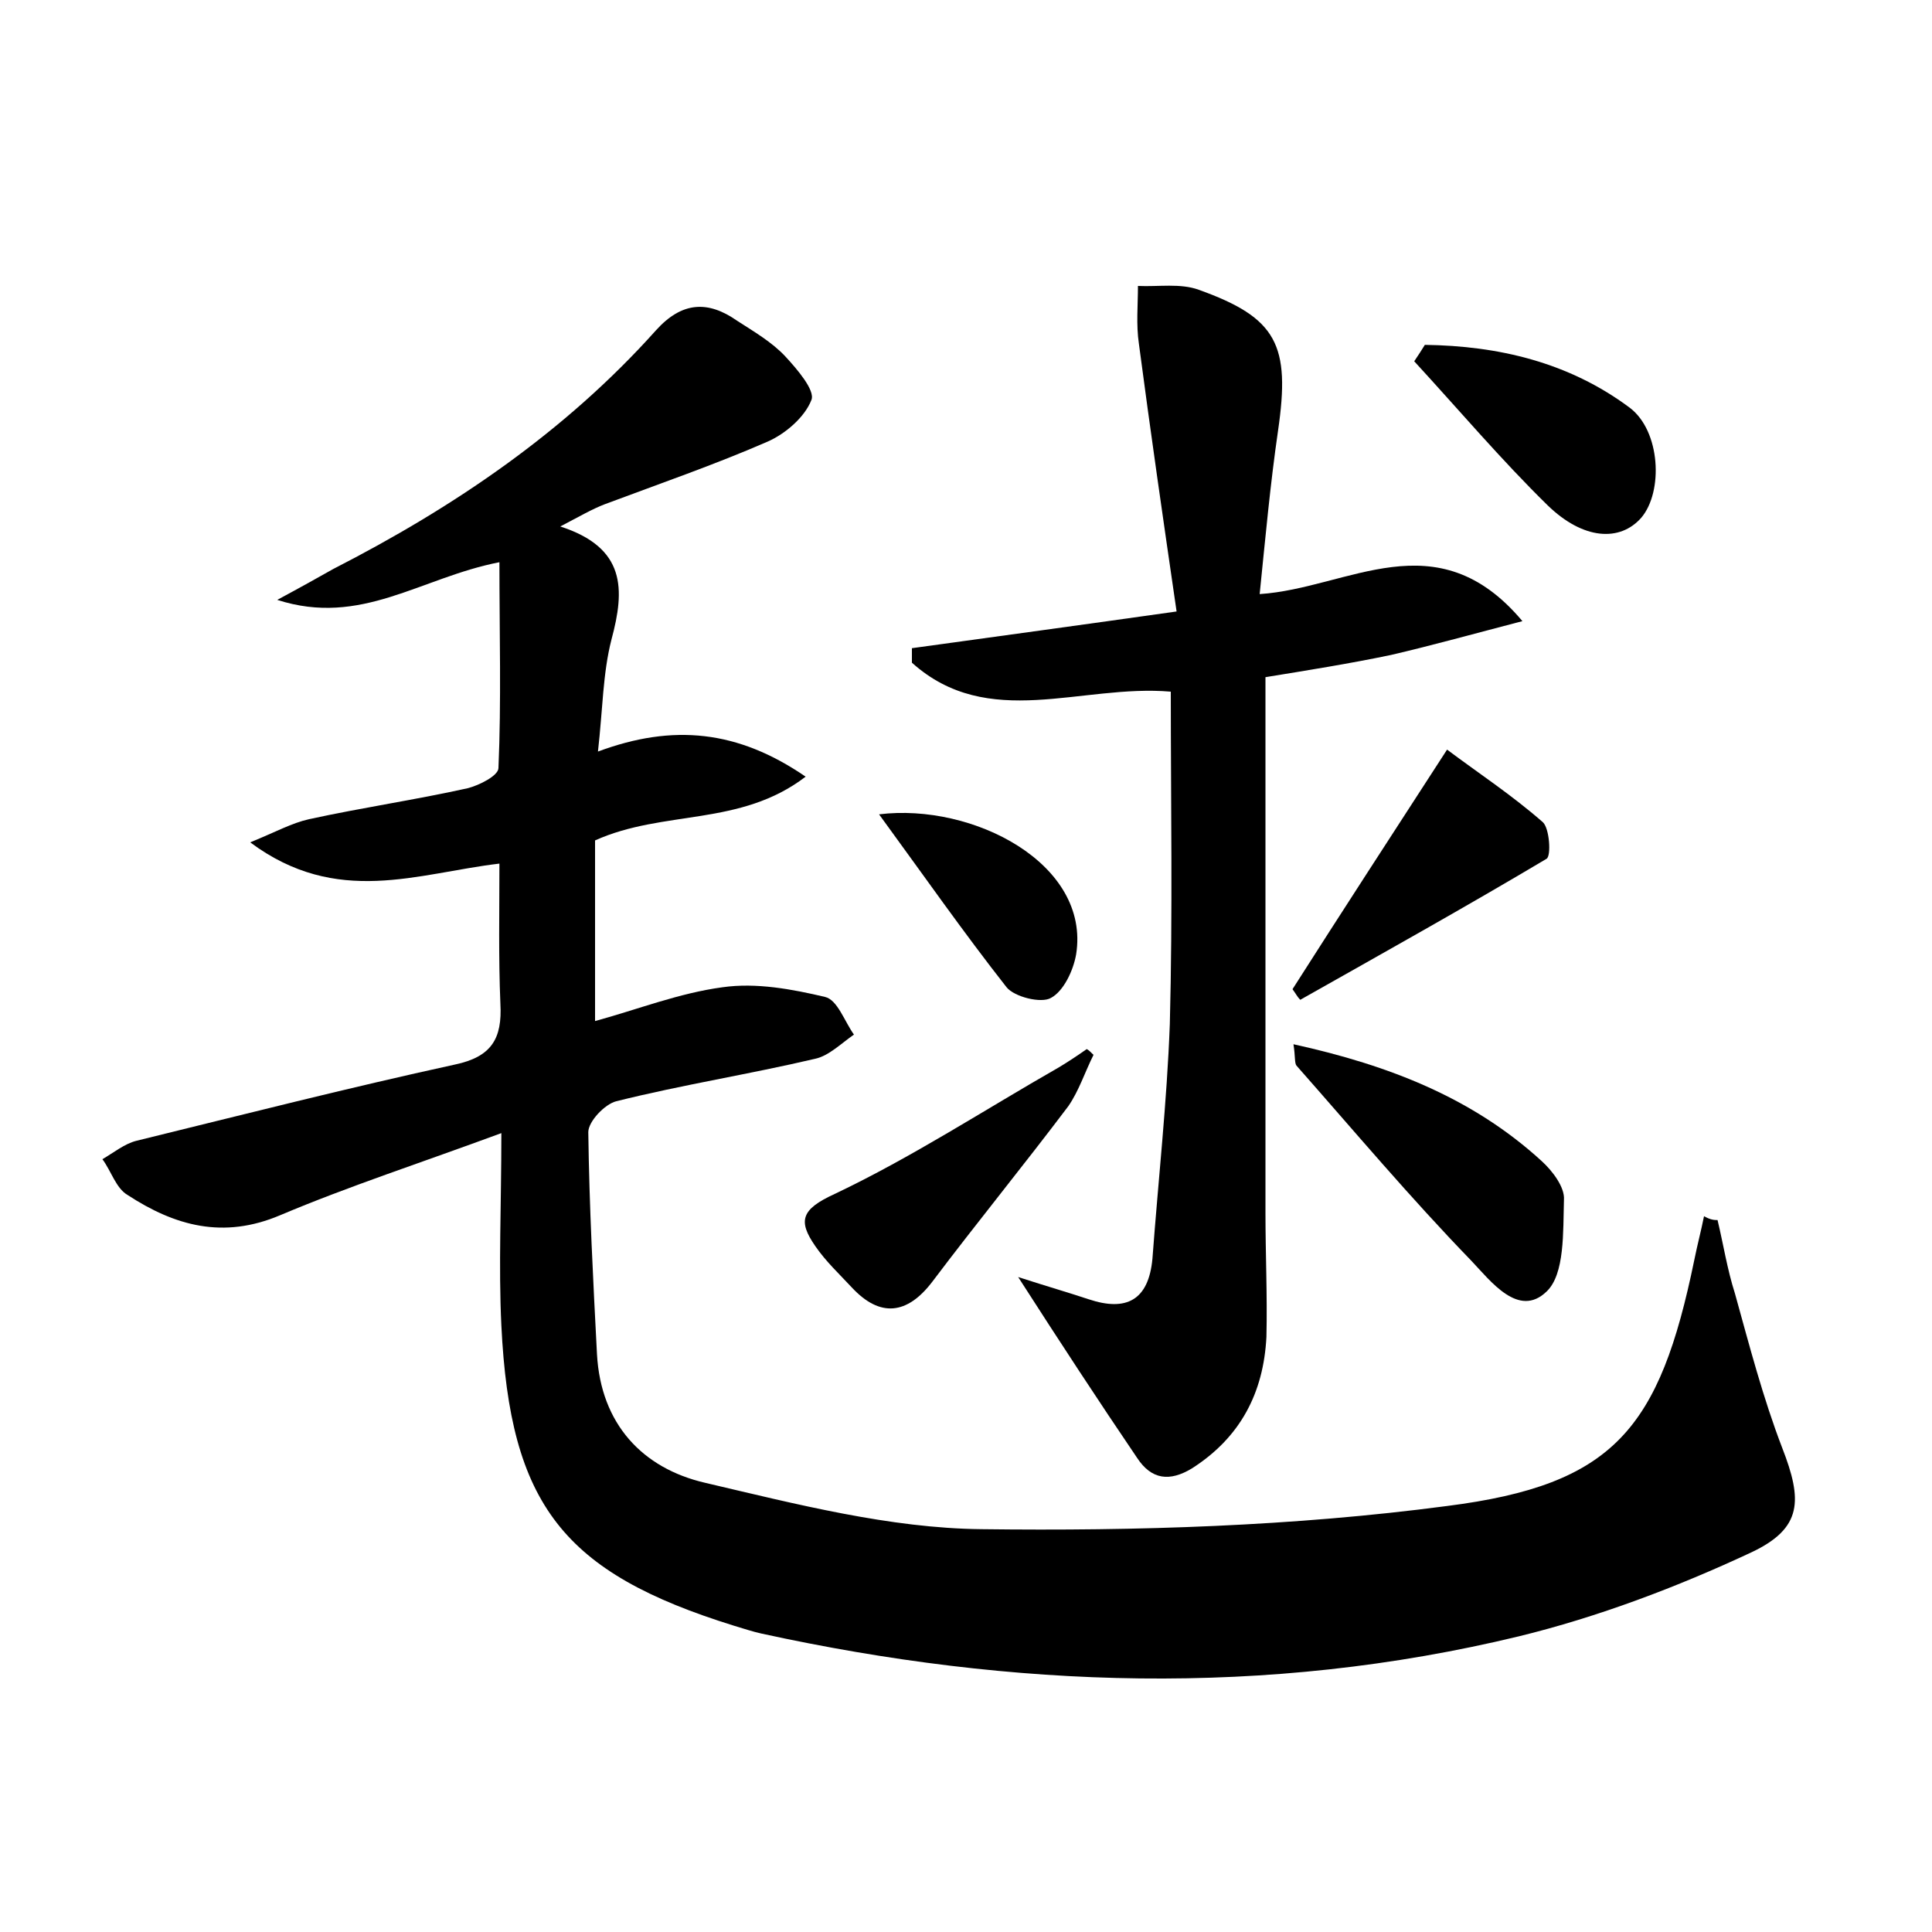 <?xml version="1.0" encoding="utf-8"?>
<!-- Generator: Adobe Illustrator 22.0.0, SVG Export Plug-In . SVG Version: 6.00 Build 0)  -->
<svg version="1.1" id="图层_1" xmlns="http://www.w3.org/2000/svg" xmlns:xlink="http://www.w3.org/1999/xlink" x="0px" y="0px"
	 viewBox="0 0 200 200" style="enable-background:new 0 0 200 200;" xml:space="preserve">
<style type="text/css">
	.st1{fill:#010000;}
	.st4{fill:#fbfafc;}
</style>
<g>
	
	<path d="M177.8,126.3c0.6,2.5,1,5.1,1.8,7.6c1.5,5.4,2.9,10.8,4.9,16c2.1,5.4,2.1,8.3-3.2,10.8c-7.7,3.6-15.9,6.7-24.1,8.7
		c-26.1,6.3-52.3,5.4-78.4-0.3c-0.9-0.2-1.8-0.5-2.8-0.8c-17.7-5.5-23.2-12.5-24.1-31.1c-0.3-6.2,0-12.4,0-19.9
		c-8.4,3.1-15.8,5.5-22.9,8.5c-5.9,2.5-10.9,1.1-15.8-2.1c-1.2-0.7-1.7-2.5-2.6-3.7c1.2-0.7,2.3-1.6,3.5-1.9c11-2.7,22-5.5,33-7.9
		c3.8-0.8,4.9-2.7,4.7-6.3c-0.2-4.8-0.1-9.5-0.1-14.5c-8.5,1-16.8,4.5-25.8-2.2c2.7-1.1,4.3-2,6.1-2.4c5.5-1.2,11-2,16.4-3.2
		c1.2-0.3,3.2-1.3,3.2-2.1c0.3-6.9,0.1-13.9,0.1-21.3c-8.2,1.6-14.3,6.7-23,3.9c2.6-1.4,4.2-2.3,5.8-3.2c12.5-6.4,24-14.2,33.4-24.7
		c2.7-3,5.4-3.1,8.4-1c1.7,1.1,3.6,2.2,5,3.7c1.2,1.3,3.1,3.5,2.7,4.5c-0.7,1.8-2.7,3.5-4.5,4.3c-5.5,2.4-11.3,4.4-16.9,6.5
		c-1.3,0.5-2.5,1.2-4.6,2.3c6.8,2.2,6.7,6.5,5.3,11.7c-0.9,3.5-0.9,7.2-1.4,11.6c7.8-2.9,14.5-2.2,21.5,2.6
		c-6.8,5.2-14.7,3.4-21.8,6.6c0,5.8,0,11.9,0,18.7c4.4-1.2,8.7-2.9,13.2-3.5c3.5-0.5,7.2,0.2,10.6,1c1.3,0.3,2,2.5,3,3.9
		c-1.3,0.9-2.6,2.2-4,2.5c-6.8,1.6-13.8,2.7-20.6,4.4c-1.2,0.3-2.9,2.1-2.9,3.2c0.1,7.7,0.5,15.3,0.9,23c0.4,7.2,4.7,11.8,11.2,13.3
		c9.4,2.2,19.1,4.7,28.6,4.8c16.1,0.2,32.3-0.3,48.2-2.4c17.3-2.2,22-8,25.6-25.5c0.3-1.5,0.7-3,1-4.5
		C177.1,126.3,177.5,126.3,177.8,126.3z"/>
	<path d="M105.4,132.2c3.1,1,5.2,1.6,7.3,2.3c3.9,1.3,6.2,0.1,6.6-4.2c0.6-8.1,1.5-16.2,1.8-24.3c0.3-11.5,0.1-22.9,0.1-34.4
		c-9.3-0.8-18.9,4.1-26.8-3c0-0.5,0-1,0-1.5c8.7-1.2,17.5-2.4,27.4-3.8c-1.4-9.6-2.7-18.6-3.9-27.7c-0.3-2-0.1-4-0.1-6
		c2.1,0.1,4.4-0.3,6.3,0.4c8.1,2.9,9.5,5.7,8.2,14.6c-0.8,5.5-1.3,11-1.9,16.9c9.2-0.6,18.3-7.8,27.2,2.8c-5,1.3-9.3,2.5-13.6,3.5
		c-4.3,0.9-8.7,1.6-13,2.3c0,18.7,0,37.1,0,55.4c0,4.3,0.2,8.6,0.1,12.9c-0.3,5.8-2.7,10.4-7.7,13.6c-2.3,1.4-4.2,1.2-5.7-1.1
		C113.7,145,109.9,139.2,105.4,132.2z"/>
	<path d="M133.9,108.1c10,2.2,18.6,5.6,25.7,12.1c1.1,1,2.4,2.7,2.3,4c-0.1,3.3,0.1,7.7-1.8,9.5c-2.9,2.8-5.8-1.1-7.8-3.2
		c-6.3-6.5-12.1-13.4-18.1-20.2C134,110,134.1,109.4,133.9,108.1z"/>
	<path d="M113.2,109.2c-0.9,1.8-1.5,3.7-2.6,5.3c-4.6,6.1-9.5,12.1-14.1,18.2c-2.6,3.4-5.4,3.7-8.3,0.6c-1.3-1.4-2.7-2.7-3.8-4.3
		c-1.8-2.6-1.5-3.8,2-5.4c8-3.8,15.5-8.7,23.2-13.1c1-0.6,1.9-1.2,2.9-1.9C112.7,108.7,112.9,108.9,113.2,109.2z"/>
	<path d="M133.8,102.4c5.1-8,10.3-16,16-24.8c3.2,2.4,6.7,4.7,9.9,7.5c0.7,0.6,0.9,3.5,0.4,3.8c-8.4,5-17,9.8-25.5,14.6
		C134.3,103.2,134.1,102.8,133.8,102.4z"/>
	<path d="M147.5,35.7c7.6,0.1,14.9,1.8,21.2,6.5c3.2,2.4,3.5,8.7,1.2,11.4c-2.2,2.5-6,2.3-9.7-1.3c-4.8-4.7-9.2-9.9-13.8-14.9
		C146.8,36.8,147.2,36.2,147.5,35.7z"/>
	<path d="M91,84.3c9.7-1.2,21.9,5.1,20.4,14.5c-0.3,1.7-1.3,3.8-2.6,4.5c-1,0.6-3.8-0.1-4.6-1.1C99.8,96.6,95.6,90.6,91,84.3z"/>
</g>
</svg>
